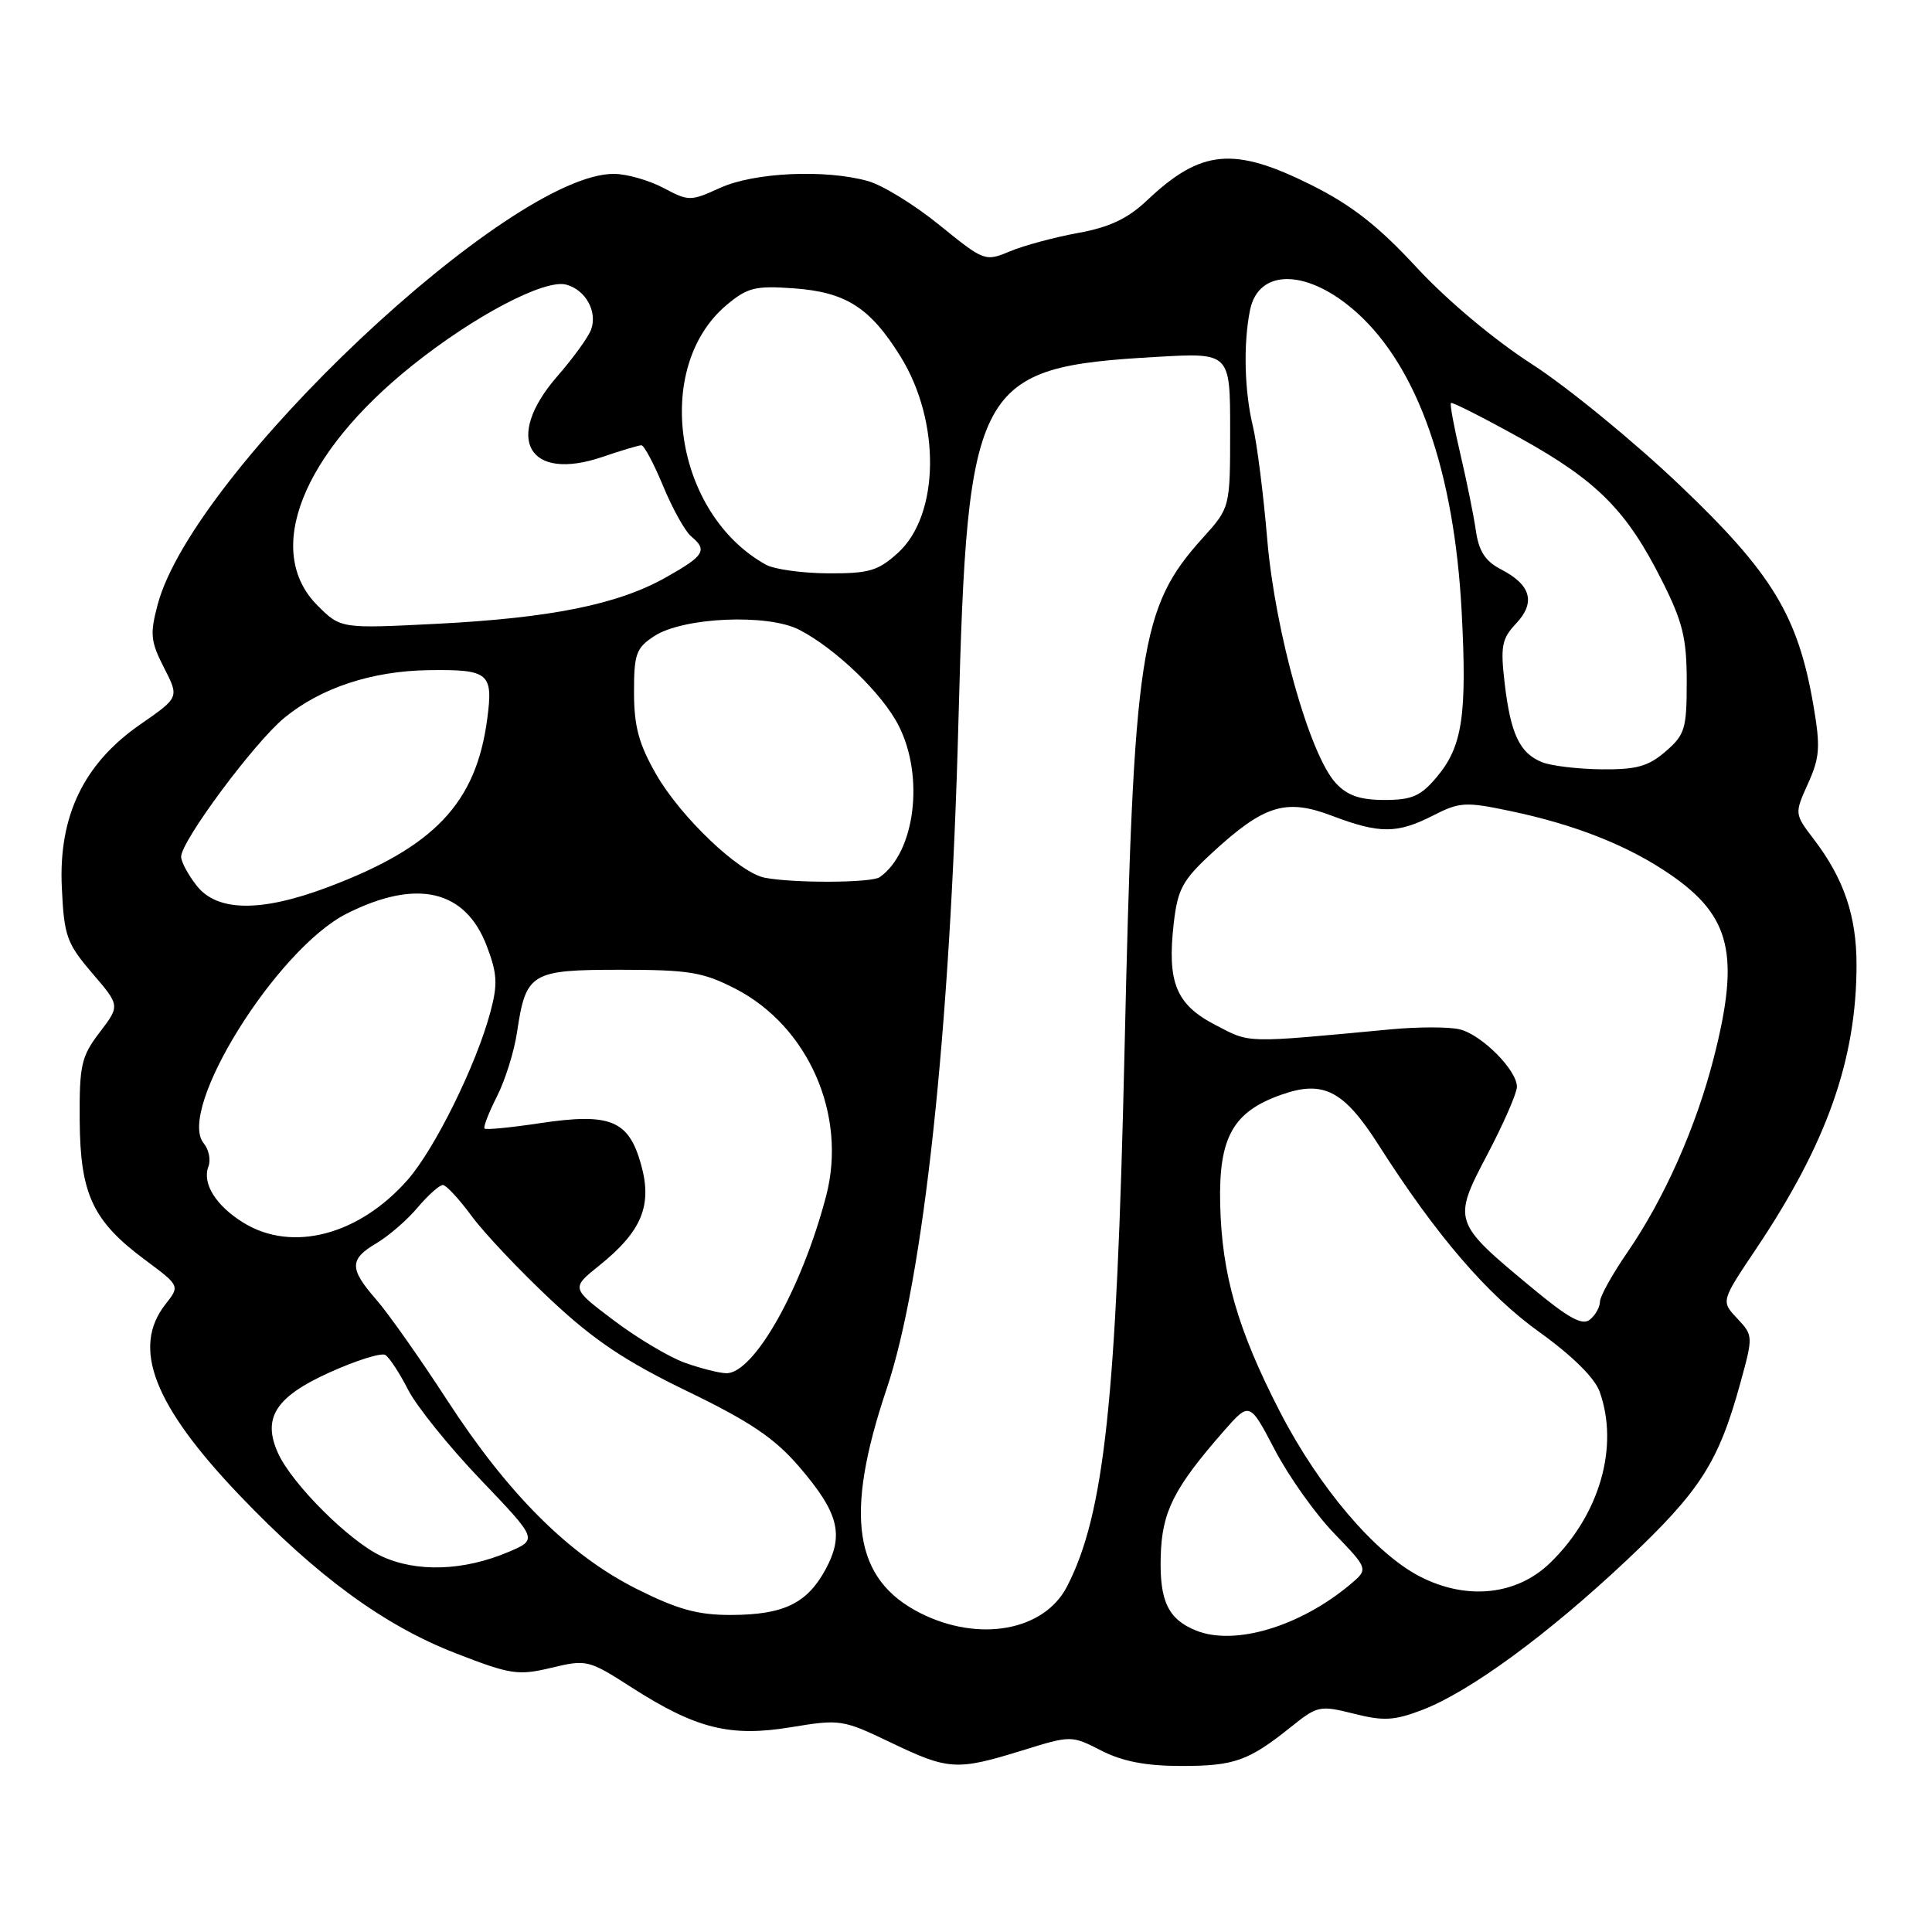 <?xml version="1.0" encoding="UTF-8" standalone="no"?>
<!DOCTYPE svg PUBLIC "-//W3C//DTD SVG 1.1//EN" "http://www.w3.org/Graphics/SVG/1.1/DTD/svg11.dtd" >
<svg xmlns="http://www.w3.org/2000/svg" xmlns:xlink="http://www.w3.org/1999/xlink" version="1.1" viewBox="0 0 256 256">
 <g >
 <path fill="currentColor"
d=" M 135.37 231.97 C 141.95 229.93 141.95 229.93 145.94 231.97 C 148.75 233.40 151.86 234.00 156.53 234.00 C 163.57 234.00 165.43 233.34 171.11 228.79 C 174.56 226.02 174.91 225.95 179.38 227.07 C 183.32 228.07 184.74 227.99 188.44 226.58 C 194.76 224.16 205.13 216.56 215.67 206.62 C 225.32 197.51 227.72 193.75 230.61 183.24 C 232.31 177.05 232.31 176.96 230.19 174.70 C 228.04 172.42 228.04 172.42 232.64 165.56 C 242.06 151.53 246.00 140.39 246.00 127.83 C 246.00 121.37 244.32 116.42 240.35 111.22 C 237.77 107.83 237.77 107.83 239.57 103.83 C 241.13 100.38 241.23 98.98 240.30 93.54 C 238.26 81.60 234.85 75.98 222.58 64.29 C 216.49 58.49 207.68 51.28 203.00 48.26 C 197.98 45.03 191.73 39.78 187.72 35.45 C 182.67 29.98 179.12 27.20 173.83 24.55 C 163.49 19.38 159.17 19.77 152.00 26.54 C 149.42 28.98 147.02 30.11 142.84 30.87 C 139.72 31.44 135.67 32.53 133.83 33.30 C 130.53 34.68 130.41 34.63 124.49 29.83 C 121.20 27.15 116.92 24.52 115.00 23.99 C 109.34 22.41 99.94 22.84 95.43 24.89 C 91.49 26.68 91.26 26.68 87.93 24.91 C 86.04 23.91 83.11 23.06 81.41 23.04 C 67.66 22.86 25.60 62.50 20.90 80.08 C 19.85 84.01 19.95 84.99 21.73 88.47 C 23.75 92.41 23.75 92.41 18.63 95.96 C 11.11 101.15 7.75 108.11 8.19 117.56 C 8.49 124.04 8.83 124.98 12.21 128.94 C 15.91 133.25 15.91 133.25 13.20 136.80 C 10.76 140.00 10.51 141.13 10.56 148.50 C 10.63 158.24 12.29 161.79 19.22 166.94 C 23.85 170.38 23.85 170.38 21.92 172.83 C 17.40 178.58 20.37 186.22 31.75 198.14 C 42.04 208.91 50.91 215.39 60.39 219.07 C 67.67 221.90 68.65 222.04 73.06 220.99 C 77.72 219.87 77.99 219.93 83.67 223.58 C 92.23 229.07 96.74 230.20 104.84 228.86 C 111.31 227.79 111.69 227.85 118.00 230.88 C 125.67 234.56 126.75 234.63 135.37 231.97 Z  M 158.47 216.05 C 154.79 214.56 153.64 212.15 153.80 206.28 C 153.95 200.32 155.51 197.22 162.17 189.61 C 165.58 185.73 165.58 185.73 168.92 192.11 C 170.76 195.63 174.30 200.62 176.80 203.20 C 181.33 207.91 181.33 207.91 178.92 209.94 C 172.24 215.54 163.58 218.12 158.47 216.05 Z  M 121.96 213.75 C 113.12 209.29 111.84 200.81 117.47 184.08 C 122.39 169.49 125.92 136.68 127.00 95.50 C 128.19 50.66 129.28 48.66 153.25 47.29 C 163.00 46.73 163.00 46.73 163.00 57.00 C 163.00 67.26 163.00 67.26 159.39 71.26 C 151.04 80.50 150.21 85.96 149.00 139.50 C 147.95 185.58 146.33 200.65 141.38 210.23 C 138.35 216.10 129.72 217.66 121.96 213.75 Z  M 84.38 210.55 C 75.42 206.05 67.38 198.05 59.23 185.50 C 55.66 180.00 51.44 174.02 49.87 172.22 C 46.26 168.09 46.27 166.86 49.92 164.71 C 51.52 163.76 53.97 161.64 55.35 159.99 C 56.74 158.35 58.24 157.01 58.69 157.02 C 59.13 157.04 60.85 158.89 62.50 161.14 C 64.15 163.38 68.85 168.36 72.95 172.20 C 78.70 177.59 82.82 180.35 91.06 184.34 C 99.38 188.37 102.62 190.55 105.85 194.30 C 111.12 200.42 111.88 203.33 109.41 207.92 C 106.96 212.46 103.85 213.97 96.88 213.99 C 92.46 214.00 89.81 213.27 84.38 210.55 Z  M 188.23 208.94 C 182.26 205.91 174.78 197.12 169.59 187.05 C 164.00 176.20 161.90 168.91 161.68 159.58 C 161.47 150.72 163.36 147.32 169.77 145.06 C 175.35 143.08 178.06 144.48 182.68 151.73 C 190.30 163.68 197.04 171.54 203.96 176.50 C 208.32 179.63 211.31 182.58 211.96 184.40 C 214.57 191.69 211.96 200.74 205.40 207.09 C 200.99 211.37 194.40 212.08 188.23 208.94 Z  M 50.50 206.18 C 46.27 204.20 38.71 196.65 36.85 192.57 C 34.73 187.91 36.49 185.11 43.59 181.89 C 47.16 180.27 50.53 179.21 51.06 179.54 C 51.59 179.87 52.95 181.94 54.07 184.14 C 55.19 186.34 59.52 191.71 63.69 196.07 C 71.26 203.99 71.26 203.99 67.38 205.64 C 61.43 208.17 55.15 208.37 50.50 206.18 Z  M 90.74 180.57 C 88.68 179.83 84.44 177.31 81.33 174.96 C 75.67 170.69 75.67 170.69 79.38 167.71 C 85.04 163.17 86.47 159.73 84.94 154.29 C 83.30 148.42 80.87 147.43 71.52 148.83 C 67.69 149.41 64.39 149.73 64.20 149.54 C 64.02 149.35 64.75 147.45 65.83 145.32 C 66.92 143.19 68.13 139.35 68.51 136.77 C 69.69 128.89 70.33 128.50 82.20 128.50 C 91.30 128.50 93.15 128.81 97.44 131.01 C 107.11 135.99 112.26 147.73 109.48 158.42 C 106.27 170.73 99.89 182.05 96.21 181.96 C 95.27 181.93 92.81 181.31 90.74 180.57 Z  M 202.83 170.51 C 192.51 161.95 192.45 161.77 197.10 152.94 C 199.24 148.86 201.00 144.84 201.00 144.00 C 201.00 141.80 196.36 137.13 193.44 136.40 C 192.07 136.05 187.92 136.05 184.22 136.40 C 164.70 138.23 165.75 138.26 161.04 135.81 C 155.82 133.11 154.63 130.17 155.53 122.32 C 156.05 117.80 156.70 116.61 160.62 113.00 C 167.50 106.66 170.37 105.77 176.48 108.09 C 182.80 110.49 185.13 110.49 189.89 108.06 C 193.41 106.26 194.19 106.22 200.10 107.46 C 208.78 109.28 215.77 112.06 221.34 115.89 C 229.36 121.41 230.57 126.53 227.08 140.18 C 224.74 149.34 220.52 158.84 215.65 165.92 C 213.64 168.84 212.00 171.79 212.00 172.49 C 212.00 173.19 211.41 174.25 210.68 174.85 C 209.67 175.69 207.83 174.67 202.83 170.51 Z  M 32.31 162.05 C 28.62 159.79 26.75 156.82 27.62 154.56 C 27.95 153.69 27.67 152.31 27.00 151.50 C 23.35 147.10 36.66 125.72 45.96 121.05 C 55.21 116.40 61.65 117.89 64.49 125.33 C 65.89 128.99 65.97 130.41 64.98 134.10 C 63.11 141.10 57.63 152.21 54.02 156.33 C 47.59 163.65 38.75 165.98 32.31 162.05 Z  M 26.07 117.37 C 24.93 115.92 24.00 114.19 24.00 113.52 C 24.00 111.45 33.69 98.40 37.66 95.13 C 42.49 91.15 49.26 88.91 56.79 88.80 C 64.80 88.69 65.37 89.17 64.56 95.27 C 63.08 106.42 57.56 112.25 43.40 117.57 C 34.58 120.89 28.79 120.82 26.07 117.37 Z  M 101.32 116.30 C 97.94 115.64 90.20 108.27 86.95 102.61 C 84.65 98.60 84.02 96.27 84.01 91.77 C 84.00 86.67 84.29 85.86 86.67 84.30 C 90.51 81.78 101.73 81.29 105.91 83.45 C 110.74 85.95 116.91 91.89 119.07 96.14 C 122.52 102.89 121.25 112.97 116.56 116.23 C 115.46 117.00 105.13 117.04 101.32 116.30 Z  M 177.02 103.79 C 173.55 100.07 168.97 83.80 167.92 71.52 C 167.41 65.46 166.55 58.70 166.02 56.50 C 164.89 51.85 164.73 45.58 165.63 41.11 C 166.76 35.46 173.37 35.63 179.84 41.47 C 187.89 48.75 192.70 62.52 193.68 81.08 C 194.40 94.82 193.78 98.92 190.37 102.97 C 188.25 105.49 187.09 106.00 183.45 106.00 C 180.23 106.00 178.54 105.42 177.02 103.79 Z  M 204.32 100.99 C 201.37 99.80 200.17 97.27 199.38 90.57 C 198.80 85.63 198.99 84.64 200.89 82.62 C 203.51 79.83 202.87 77.50 198.92 75.46 C 196.80 74.36 195.95 73.06 195.55 70.25 C 195.25 68.19 194.32 63.62 193.49 60.10 C 192.66 56.57 192.10 53.56 192.26 53.40 C 192.42 53.24 196.59 55.36 201.53 58.10 C 211.67 63.74 215.56 67.66 220.24 76.98 C 222.97 82.40 223.50 84.56 223.50 90.31 C 223.50 96.59 223.26 97.37 220.69 99.58 C 218.41 101.55 216.83 101.99 212.19 101.94 C 209.06 101.90 205.52 101.48 204.32 100.99 Z  M 42.07 80.23 C 34.88 73.03 39.99 60.12 54.66 48.40 C 62.86 41.84 72.15 36.97 75.01 37.71 C 77.59 38.39 79.20 41.29 78.32 43.68 C 77.95 44.68 75.93 47.48 73.82 49.89 C 66.70 58.08 69.99 63.90 79.84 60.54 C 82.33 59.69 84.64 59.00 84.99 59.00 C 85.34 59.00 86.65 61.45 87.88 64.43 C 89.12 67.42 90.78 70.40 91.57 71.06 C 93.79 72.90 93.35 73.63 88.25 76.50 C 81.87 80.10 73.04 81.88 57.82 82.66 C 45.15 83.30 45.15 83.30 42.07 80.23 Z  M 101.50 74.83 C 89.36 68.12 86.41 48.72 96.27 40.42 C 99.05 38.09 100.07 37.84 105.22 38.21 C 112.09 38.71 115.30 40.76 119.31 47.22 C 124.67 55.84 124.52 68.22 118.99 73.25 C 116.36 75.64 115.16 76.00 109.73 75.97 C 106.31 75.95 102.60 75.44 101.50 74.83 Z "/>
</g>
</svg>
